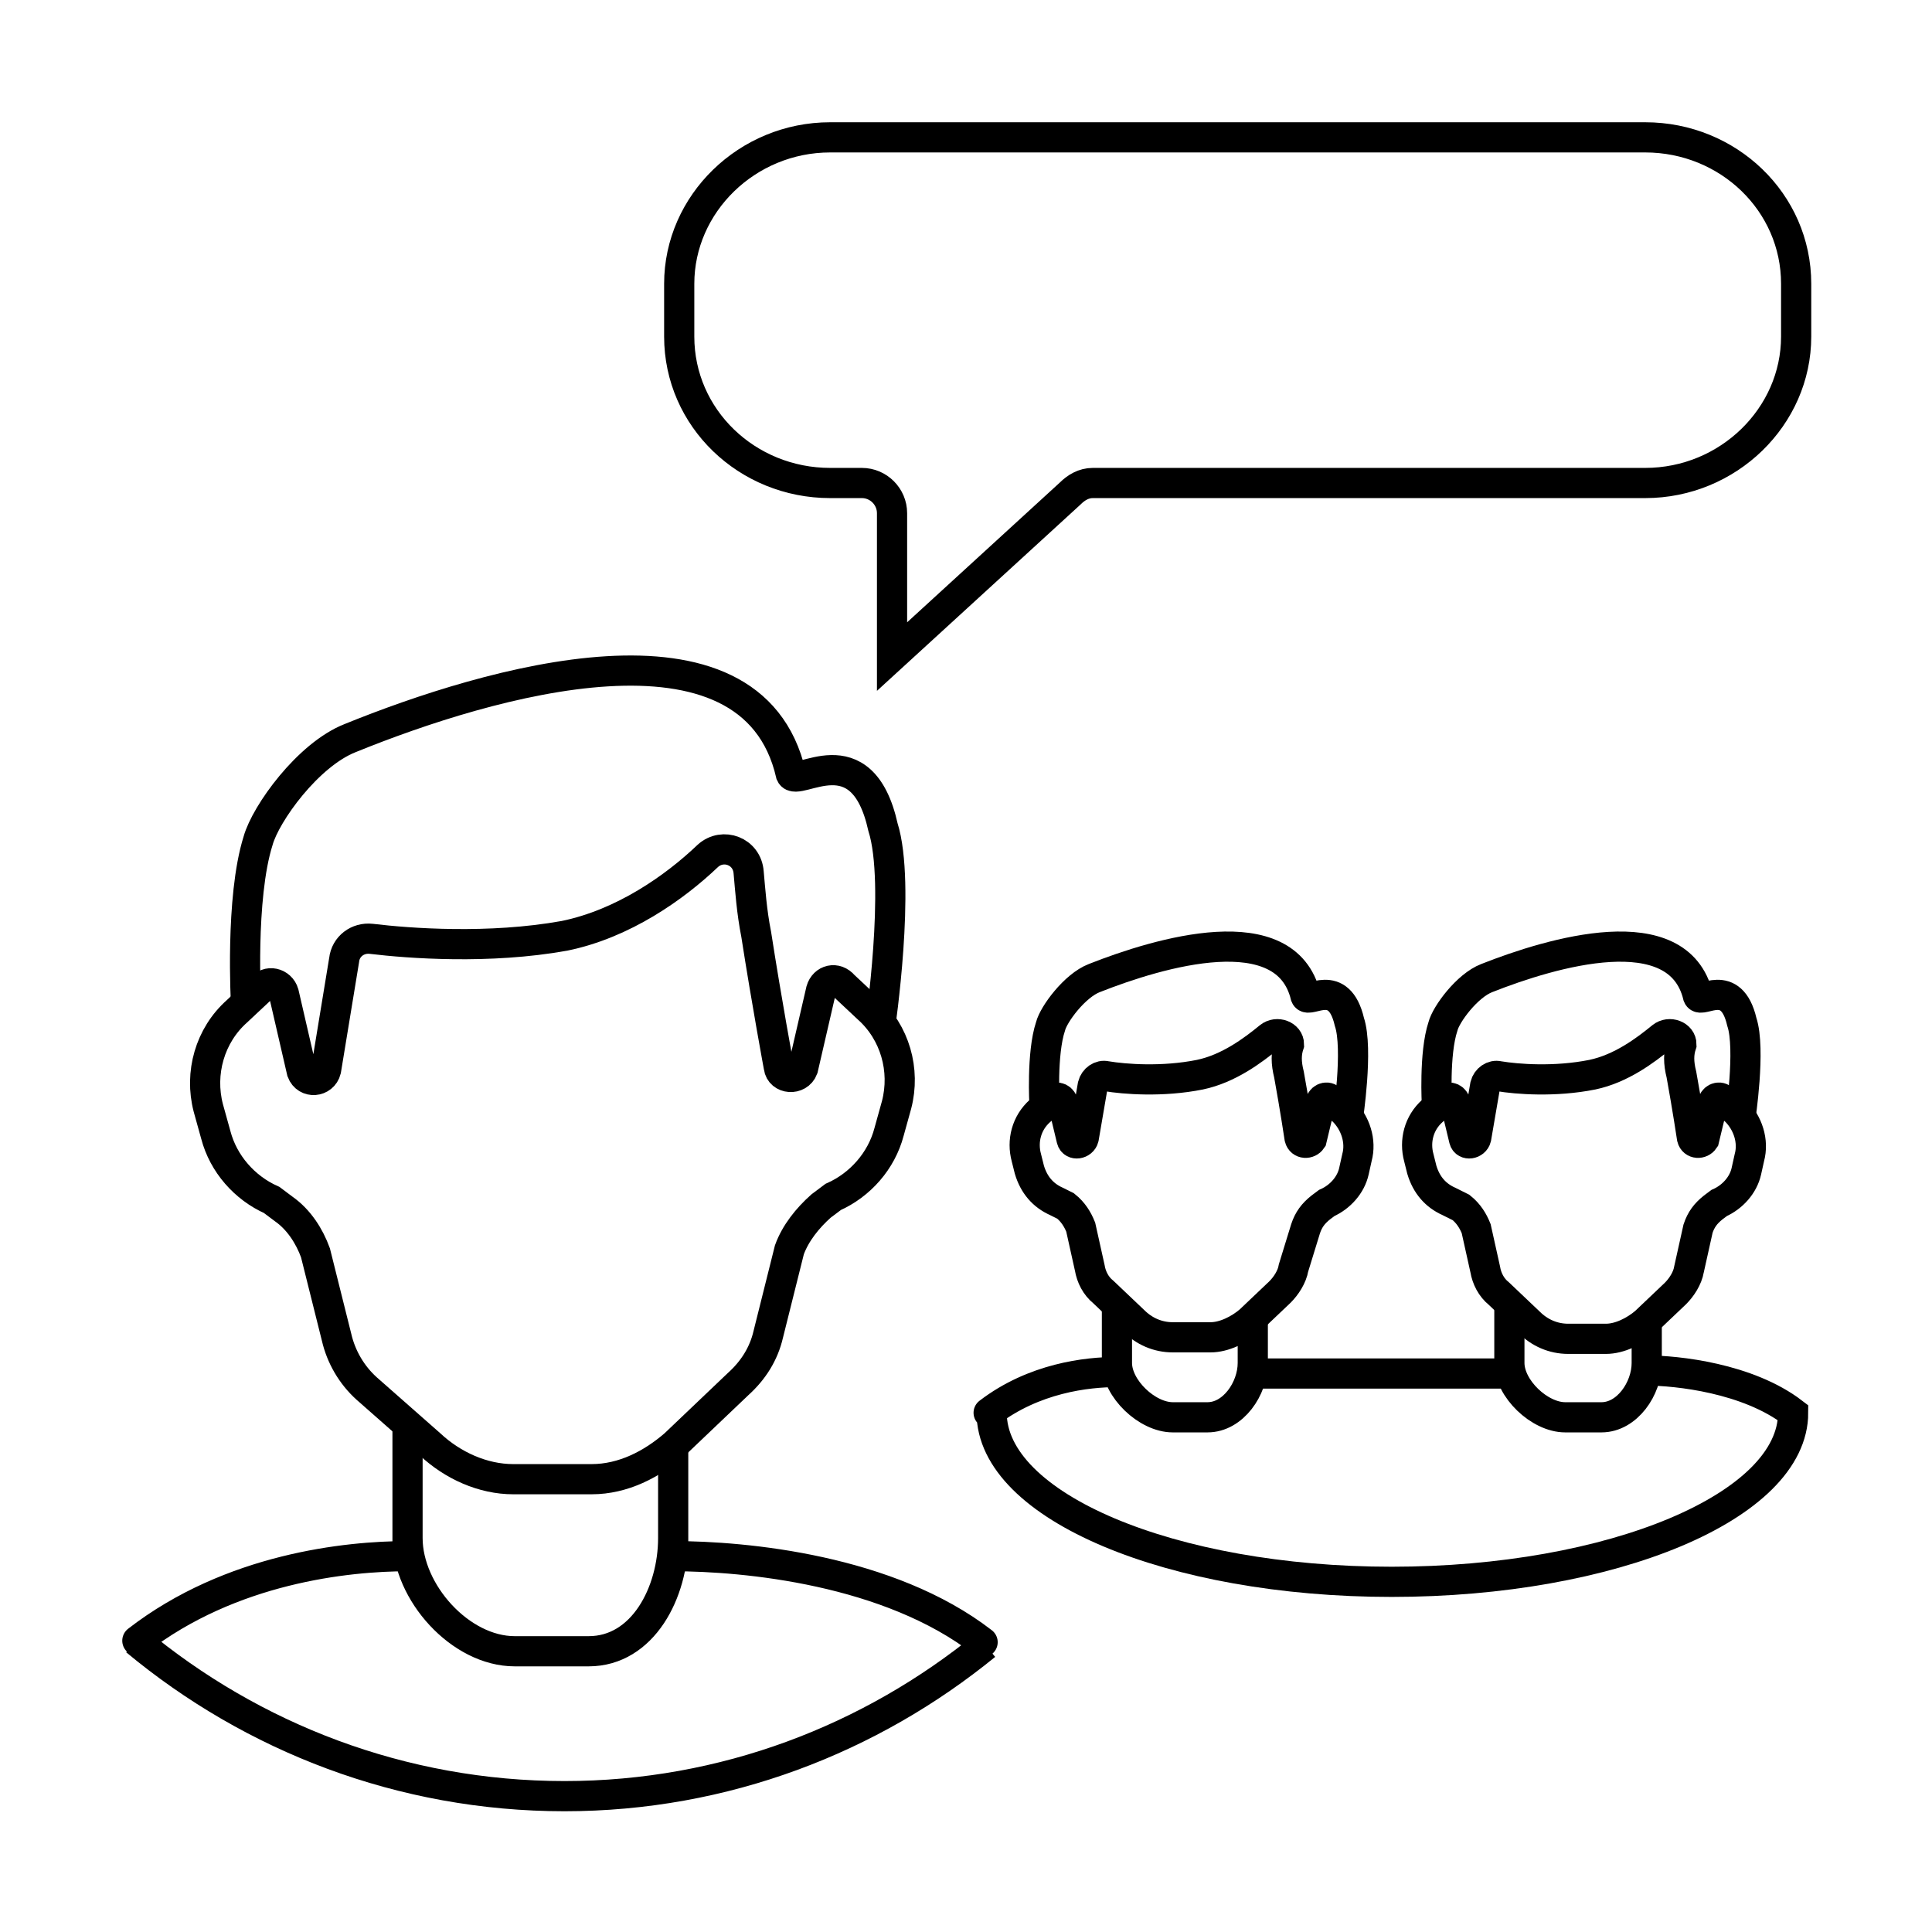 <?xml version="1.0" ?><!DOCTYPE svg  PUBLIC '-//W3C//DTD SVG 1.1//EN'  'http://www.w3.org/Graphics/SVG/1.1/DTD/svg11.dtd'><svg enable-background="new 0 0 128 128" height="128px" id="Clear" version="1.1" viewBox="0 0 128 128" width="128px" xml:space="preserve" xmlns="http://www.w3.org/2000/svg" xmlns:xlink="http://www.w3.org/1999/xlink"><g id="Meeting"><path d="M65.3,109c-7.6,6.2-17.3,10-27.9,10   c-10.8,0-20.7-3.9-28.4-10.3" fill="none" stroke="#000000" stroke-miterlimit="10" stroke-width="2"/><path d="M50.1,61.9c0.7,4.5,1.5,8.8,1.5,8.8   c0.1,0.8,1.3,0.9,1.6,0.1l1.2-5.2c0.2-0.7,1-0.9,1.5-0.3l1.6,1.5c1.8,1.6,2.5,4.1,1.9,6.4l-0.5,1.8c-0.5,1.9-1.9,3.5-3.7,4.3   l-0.8,0.6c-0.9,0.8-1.7,1.8-2.1,2.9l-1.4,5.6c-0.3,1.3-1,2.4-2,3.3l-4.2,4c-1.5,1.3-3.4,2.3-5.5,2.3H34c-2,0-4-0.9-5.5-2.3L24.3,92   c-1-0.9-1.7-2.1-2-3.4L20.9,83c-0.4-1.1-1.1-2.2-2.1-2.9l-0.8-0.6c-1.8-0.8-3.2-2.4-3.7-4.3l-0.5-1.8c-0.6-2.3,0.1-4.8,1.9-6.4   l1.6-1.5c0.4-0.6,1.3-0.4,1.5,0.3l1.2,5.2c0.3,0.8,1.4,0.7,1.6-0.1l1.2-7.3c0.1-0.9,0.9-1.5,1.8-1.4c2.5,0.3,7.8,0.7,12.8-0.2   c3.9-0.8,7.3-3.2,9.5-5.3c1-0.9,2.6-0.3,2.7,1.1C49.7,58.9,49.8,60.4,50.1,61.9z" fill="none" stroke="#000000" stroke-miterlimit="10" stroke-width="2"/><path d="M58.3,68.1c0,0,1.4-9.5,0.2-13.3   c-1.4-6.3-5.7-2.6-6.1-3.5c-2.6-11.3-20.1-6.1-29.2-2.4c-2.8,1.1-5.6,5-6.1,6.8c-1.2,3.8-0.8,10.8-0.8,10.8" fill="none" stroke="#000000" stroke-miterlimit="10" stroke-width="2"/><path d="M65.1,108.8   c-6.2-4.8-15.7-5.7-20.5-5.7v-7.6v6.4c0,3.6-2,7.5-5.6,7.5h-4.9c-3.6,0-7.1-3.9-7.1-7.5v-7.8v9c-4,0-11.7,0.8-17.9,5.6" fill="none" stroke="#000000" stroke-linecap="round" stroke-miterlimit="10" stroke-width="2"/><path d="M85.4,71.2c0.4,2.2,0.7,4.2,0.7,4.2   c0.1,0.4,0.6,0.4,0.8,0.1l0.6-2.5c0.1-0.3,0.5-0.4,0.7-0.1l0.8,0.7c0.8,0.8,1.2,2,0.9,3.1l-0.2,0.9c-0.2,0.9-0.9,1.7-1.8,2.1   l-0.4,0.3c-0.5,0.4-0.8,0.8-1,1.4L85.7,84c-0.1,0.6-0.5,1.2-0.9,1.6l-2,1.9c-0.7,0.6-1.7,1.1-2.6,1.1h-2.5c-1,0-1.9-0.4-2.6-1.1   l-2-1.9c-0.5-0.4-0.8-1-0.9-1.6l-0.6-2.7c-0.2-0.5-0.5-1-1-1.4L70,79.6c-0.9-0.4-1.5-1.1-1.8-2.1L68,76.7c-0.3-1.1,0-2.3,0.9-3.1   l0.8-0.7c0.2-0.3,0.6-0.2,0.7,0.1l0.6,2.5c0.1,0.4,0.7,0.3,0.8-0.1l0.6-3.5c0.1-0.4,0.5-0.7,0.9-0.6c1.2,0.2,3.7,0.4,6.2-0.1   c1.9-0.4,3.5-1.6,4.6-2.5c0.5-0.4,1.3-0.1,1.3,0.5C85.2,69.8,85.2,70.4,85.4,71.2z" fill="none" stroke="#000000" stroke-miterlimit="10" stroke-width="2"/><path d="M89.3,74.1c0,0,0.7-4.6,0.1-6.4   c-0.7-3-2.7-1.2-2.9-1.7c-1.3-5.4-9.7-2.9-14-1.2c-1.3,0.5-2.7,2.4-2.9,3.2c-0.6,1.8-0.4,5.2-0.4,5.2" fill="none" stroke="#000000" stroke-miterlimit="10" stroke-width="2"/><path d="M111.4,71.2c0.4,2.2,0.7,4.2,0.7,4.2   c0.1,0.4,0.6,0.4,0.8,0.1l0.6-2.5c0.1-0.3,0.5-0.4,0.7-0.1l0.8,0.7c0.8,0.8,1.2,2,0.9,3.1l-0.2,0.9c-0.2,0.9-0.9,1.7-1.8,2.1   l-0.4,0.3c-0.5,0.4-0.8,0.8-1,1.4l-0.6,2.7c-0.1,0.6-0.5,1.2-0.9,1.6l-2,1.9c-0.7,0.6-1.7,1.1-2.6,1.1h-2.5c-1,0-1.9-0.4-2.6-1.1   l-2-1.9c-0.5-0.4-0.8-1-0.9-1.6l-0.6-2.7c-0.2-0.5-0.5-1-1-1.4L96,79.6c-0.9-0.4-1.5-1.1-1.8-2.1L94,76.7c-0.3-1.1,0-2.3,0.9-3.1   l0.8-0.7c0.2-0.3,0.6-0.2,0.7,0.1l0.6,2.5c0.1,0.4,0.7,0.3,0.8-0.1l0.6-3.5c0.1-0.4,0.5-0.7,0.9-0.6c1.2,0.2,3.7,0.4,6.2-0.1   c1.9-0.4,3.5-1.6,4.6-2.5c0.5-0.4,1.3-0.1,1.3,0.5C111.2,69.8,111.2,70.4,111.4,71.2z" fill="none" stroke="#000000" stroke-miterlimit="10" stroke-width="2"/><path d="M115.3,74.1c0,0,0.7-4.6,0.1-6.4   c-0.7-3-2.7-1.2-2.9-1.7c-1.3-5.4-9.7-2.9-14-1.2c-1.3,0.5-2.7,2.4-2.9,3.2c-0.6,1.8-0.4,5.2-0.4,5.2" fill="none" stroke="#000000" stroke-miterlimit="10" stroke-width="2"/><path d="M65.5,93.6   c3-2.3,6.5-2.7,8.5-2.7v-4.3v3.7c0,1.7,2,3.6,3.7,3.6H80c1.7,0,3-1.9,3-3.6v-3.1V91c2,0,15,0,17,0v-4.4v3.7c0,1.7,2,3.6,3.7,3.6   h2.4c1.7,0,3-1.9,3-3.6v-3.1v3.6c2,0,6.7,0.5,9.7,2.8c0,6.2-12,11.2-26.6,11.2s-26.5-5-26.5-11.2" fill="none" stroke="#000000" stroke-linecap="round" stroke-miterlimit="10" stroke-width="2"/><path d="M70.9,32.7c0.4-0.4,0.9-0.7,1.5-0.7H109   c5.5,0,10-4.4,10-9.7v-3.5c0-5.4-4.5-9.7-10-9.7H55c-5.5,0-10,4.4-10,9.7v3.5c0,5.4,4.5,9.7,10,9.7h2.1c1.1,0,2,0.9,2,2v9.5   L70.9,32.7z" fill="none" stroke="#000000" stroke-miterlimit="10" stroke-width="2"/></g></svg>